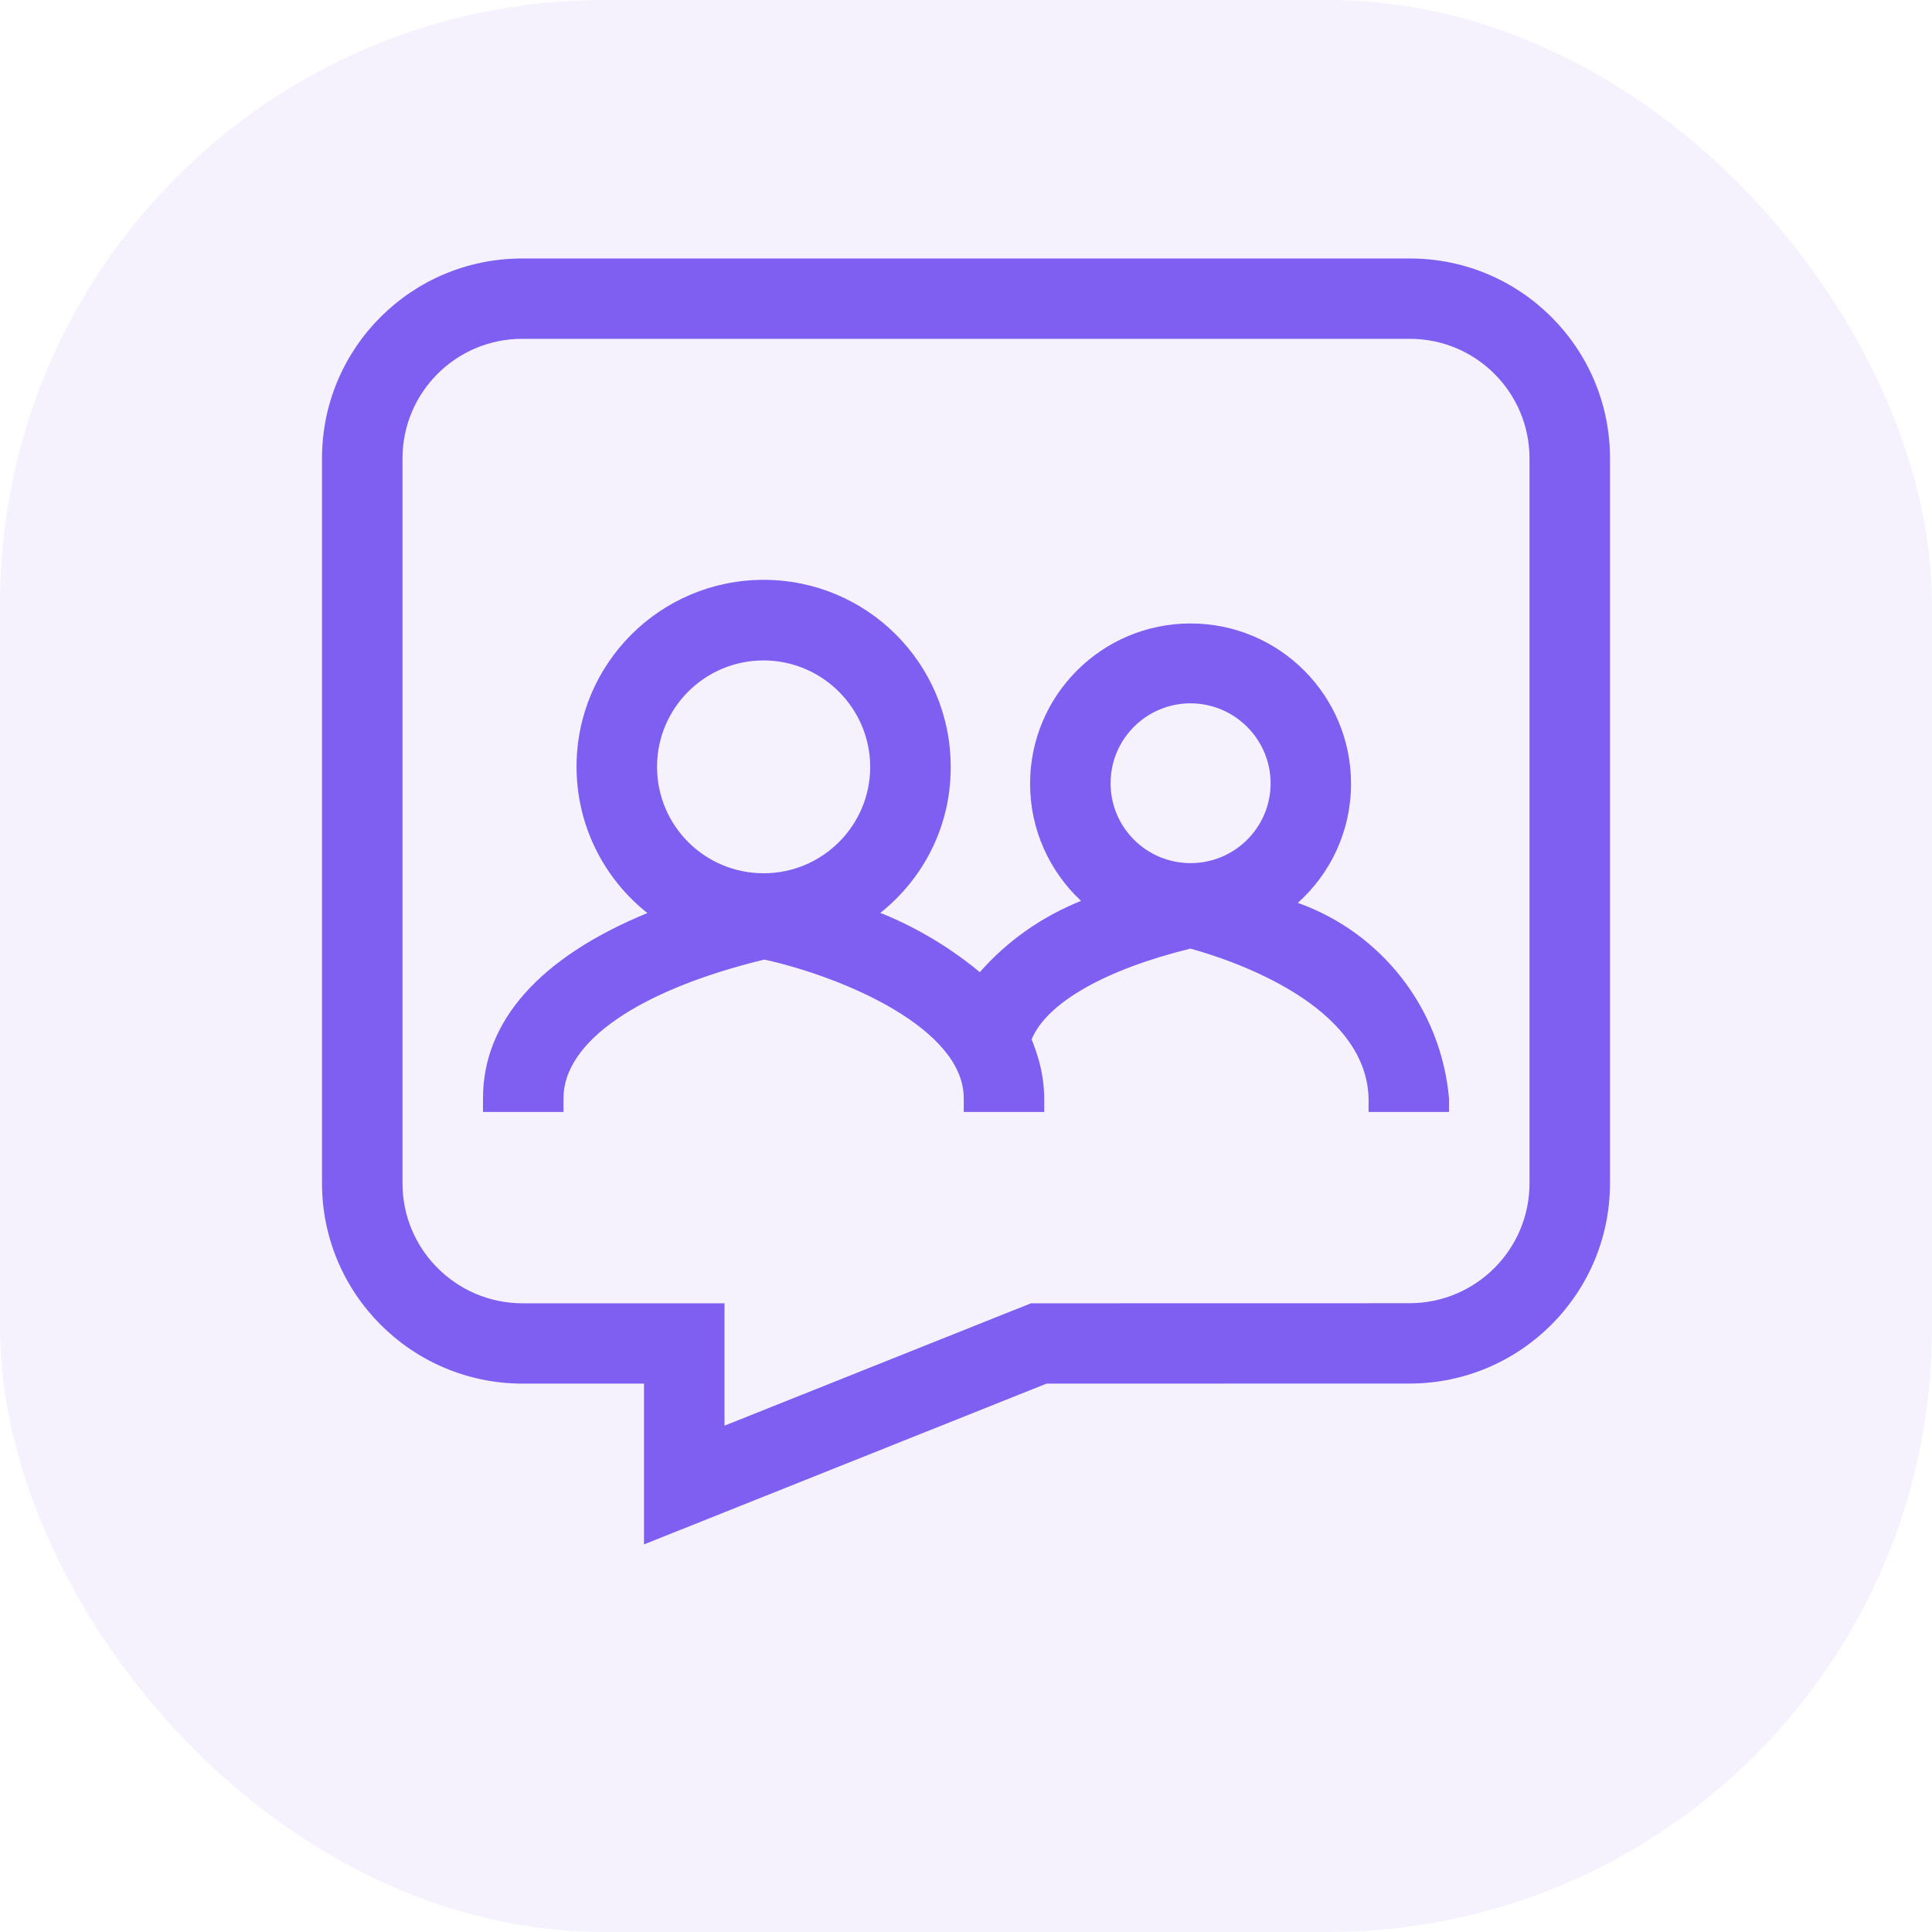 <svg width="24" height="24" viewBox="0 0 24 24" fill="none" xmlns="http://www.w3.org/2000/svg">
<rect width="24" height="24" rx="7.5" fill="#7E5FF1" fill-opacity="0.08"/>
<path fill-rule="evenodd" clip-rule="evenodd" d="M19 5.693C18.999 4.874 18.335 4.21 17.515 4.209L17.515 4.209H6.485C5.665 4.21 5.001 4.874 5 5.693V14.696V14.696V14.7C5 15.52 5.664 16.186 6.485 16.19H9V17.71L12.807 16.19L17.515 16.189C18.336 16.185 19 15.52 19 14.699V14.696V5.693ZM6.485 3.211H17.515L17.515 3.211C18.887 3.211 20 4.322 20 5.693V5.693V14.696V14.696V14.698C20 16.07 18.888 17.183 17.515 17.187L13 17.188L8 19.185V17.188H6.485C5.112 17.183 4 16.07 4 14.698V14.696V5.693V5.693V5.693C4 4.322 5.113 3.211 6.485 3.211ZM16.783 9.735C16.783 10.323 16.529 10.851 16.122 11.216H16.122L16.142 11.223C17.155 11.591 17.899 12.518 18 13.642V13.813H17.001V13.642C16.968 12.477 15.303 11.926 14.788 11.784C13.724 12.046 13.005 12.457 12.815 12.911C12.846 12.987 12.874 13.066 12.901 13.161L12.898 13.148C12.944 13.305 12.97 13.47 12.972 13.642V13.813H11.972V13.642C11.972 12.781 10.492 12.141 9.495 11.92C7.933 12.299 7 12.942 7 13.642V13.813H6V13.642C6 12.686 6.706 11.891 8.043 11.342L8.038 11.339C7.504 10.914 7.162 10.258 7.162 9.524C7.162 8.242 8.203 7.203 9.486 7.203C10.77 7.203 11.81 8.242 11.81 9.524V9.531V9.531V9.537C11.81 10.266 11.47 10.916 10.935 11.341L10.966 11.352C11.409 11.534 11.817 11.782 12.172 12.077L12.175 12.073C12.509 11.694 12.93 11.392 13.429 11.191L13.428 11.19C13.039 10.826 12.796 10.309 12.796 9.735C12.796 8.636 13.689 7.745 14.79 7.745C15.891 7.745 16.783 8.636 16.783 9.735ZM14.79 10.722C15.338 10.722 15.782 10.28 15.784 9.733H15.784C15.784 9.184 15.339 8.739 14.79 8.737H14.79C14.241 8.737 13.796 9.181 13.796 9.73C13.796 10.278 14.241 10.722 14.79 10.722ZM9.486 10.848C10.215 10.848 10.807 10.259 10.81 9.531V9.531V9.53C10.81 8.799 10.217 8.206 9.486 8.204C8.754 8.204 8.162 8.796 8.162 9.526C8.162 10.256 8.754 10.848 9.486 10.848Z" fill="#7E5FF1"/>
</svg>

